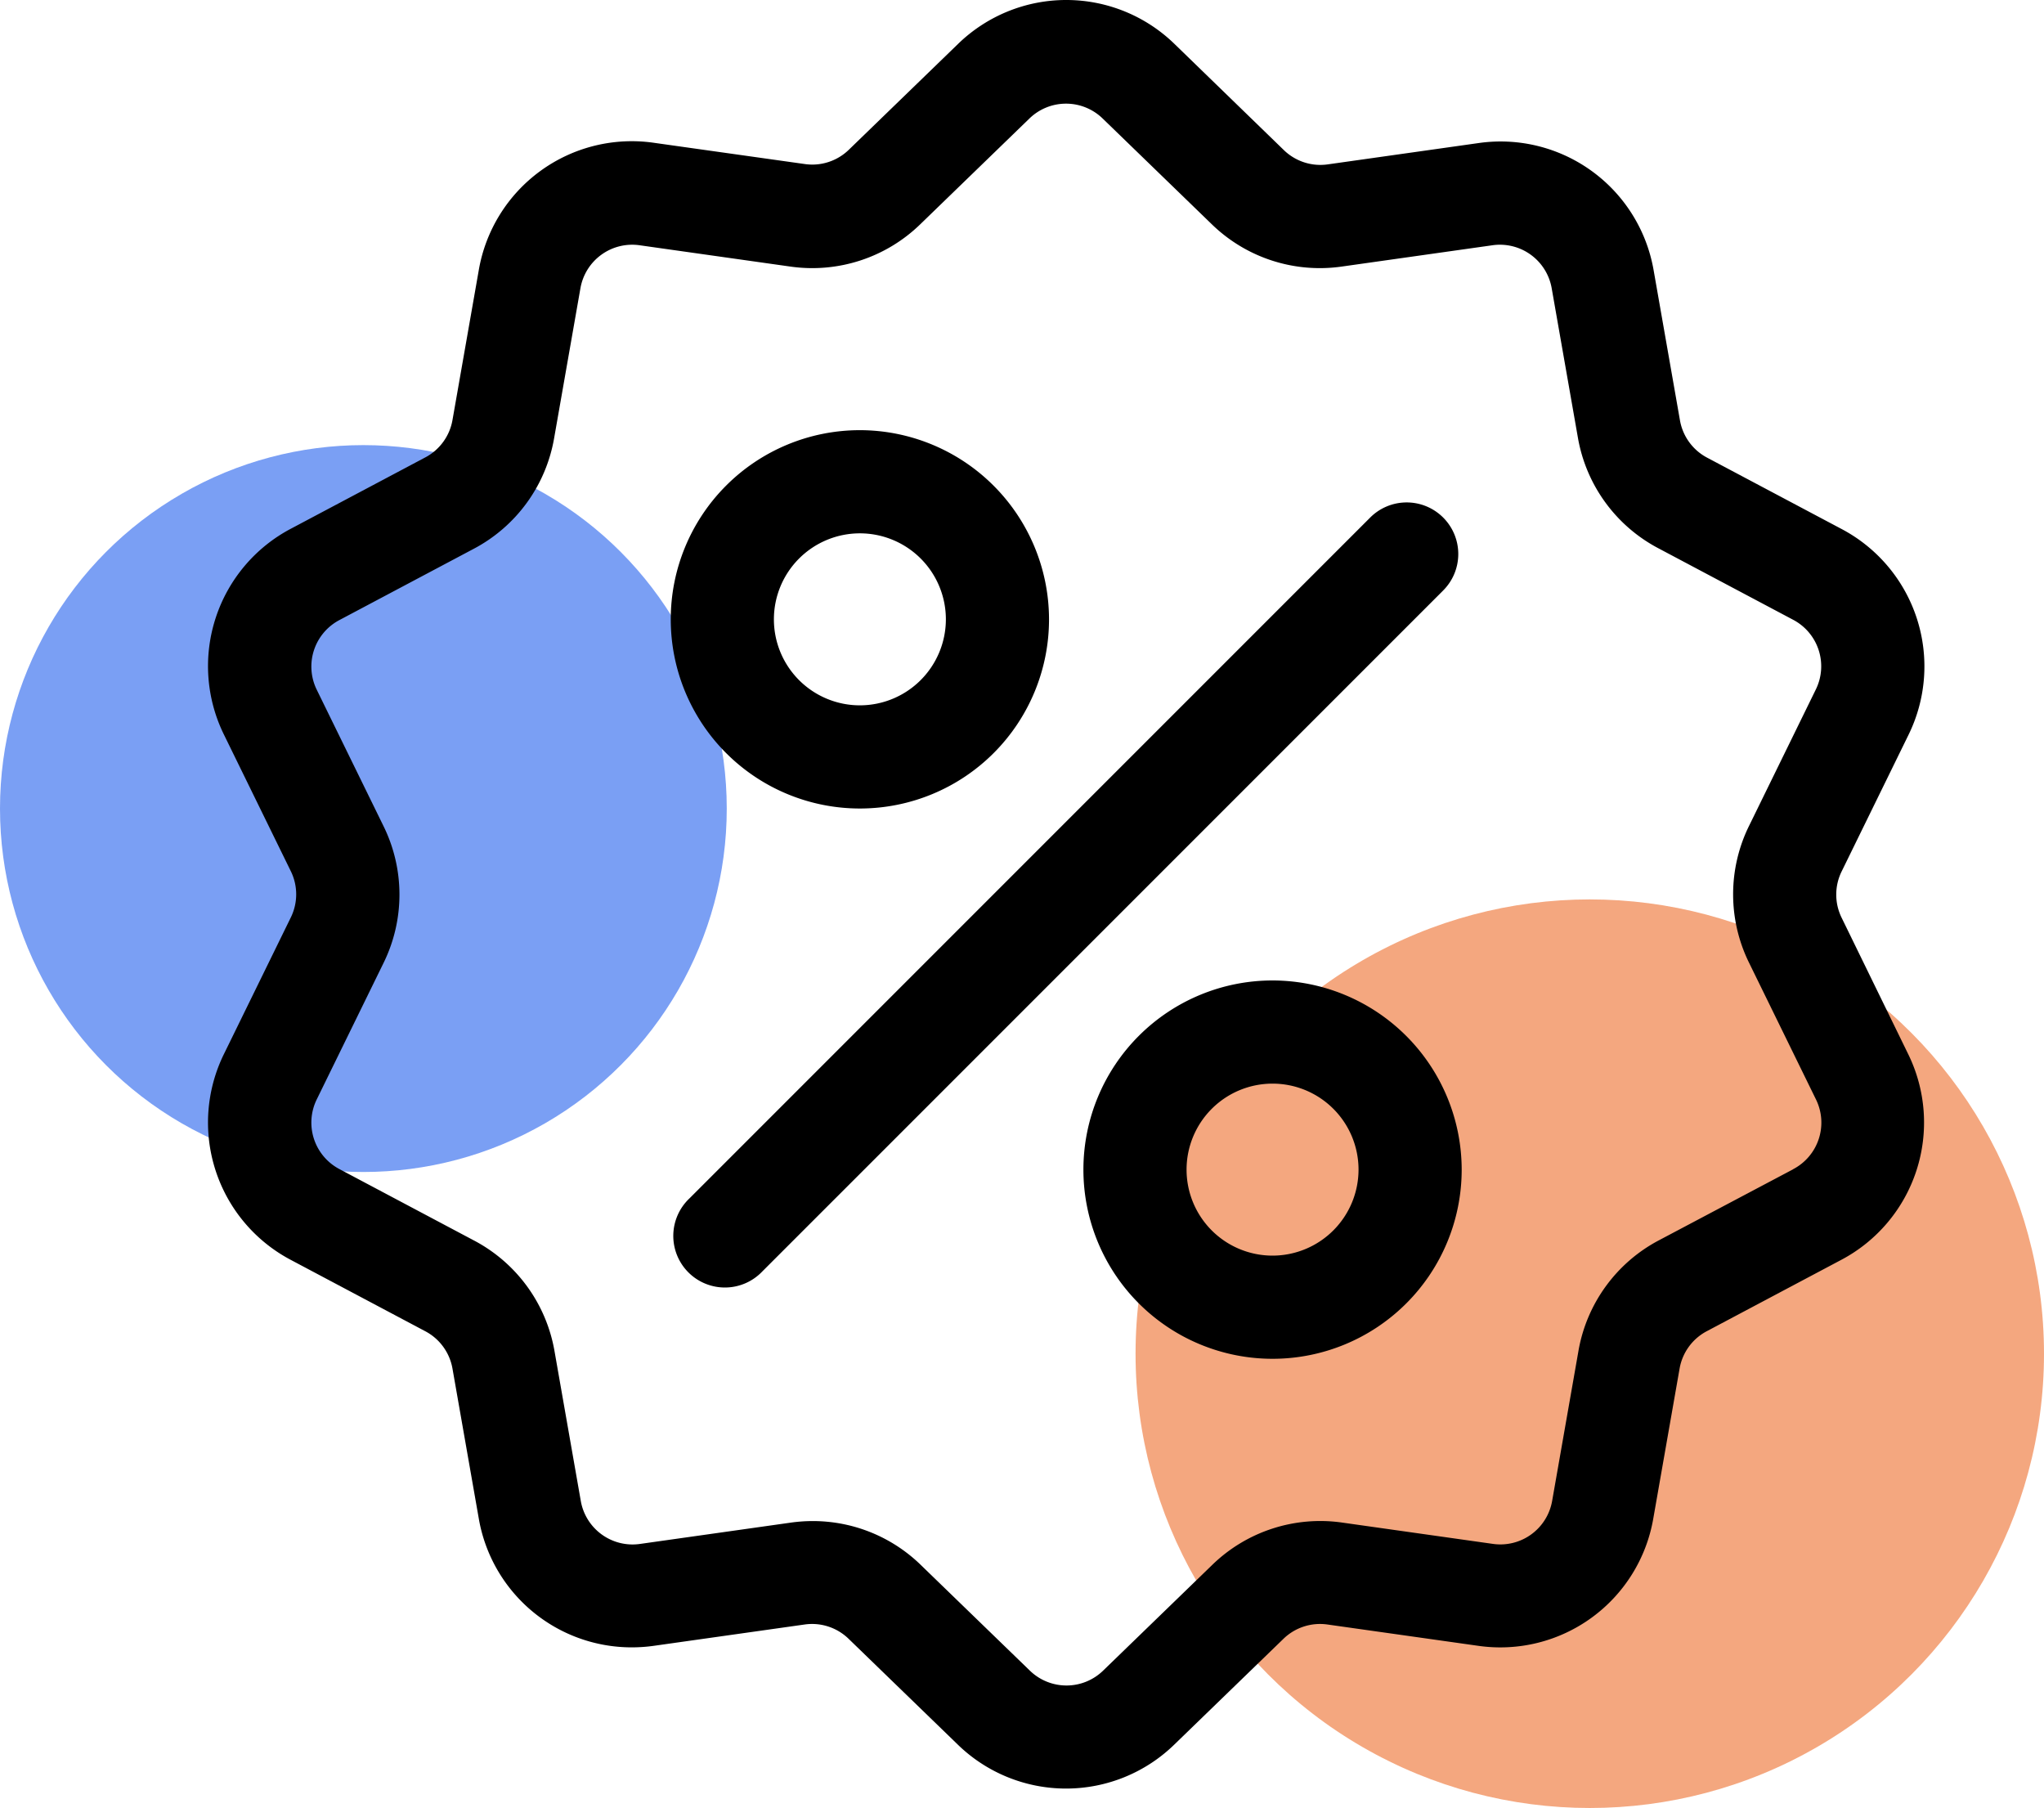 <svg xmlns="http://www.w3.org/2000/svg" width="45" height="39.798" viewBox="0 0 45 39.798">
  <g id="Group_135945" data-name="Group 135945" transform="translate(-555.9 -326.783)">
    <circle id="Ellipse_7415" data-name="Ellipse 7415" cx="10" cy="10" r="10" transform="translate(580.9 346.581)" fill="#ed702e" opacity="0.61"/>
    <circle id="Ellipse_7416" data-name="Ellipse 7416" cx="8" cy="8" r="8" transform="translate(555.9 336.581)" fill="#2663ed" opacity="0.61"/>
    <g id="discount" transform="translate(560.481 326.783)">
      <g id="Group_135938" data-name="Group 135938" transform="translate(0 0)">
        <g id="Group_135937" data-name="Group 135937" transform="translate(0 0)">
          <path id="Path_114719" data-name="Path 114719" d="M46.323,20.2a1.154,1.154,0,0,1,0-1.02l1.469-3a3.419,3.419,0,0,0-1.475-4.54l-2.954-1.567a1.154,1.154,0,0,1-.6-.825l-.578-3.294a3.419,3.419,0,0,0-3.862-2.806l-3.311.468a1.154,1.154,0,0,1-.97-.315L31.639.969a3.418,3.418,0,0,0-4.773,0l-2.4,2.325a1.154,1.154,0,0,1-.97.315L20.18,3.142a3.418,3.418,0,0,0-3.862,2.806l-.578,3.294a1.154,1.154,0,0,1-.6.825l-2.954,1.567a3.419,3.419,0,0,0-1.475,4.54l1.469,3a1.154,1.154,0,0,1,0,1.02l-1.469,3a3.418,3.418,0,0,0,1.475,4.54l2.954,1.567a1.154,1.154,0,0,1,.6.825l.578,3.294a3.416,3.416,0,0,0,3.37,2.84,3.512,3.512,0,0,0,.492-.035l3.311-.468a1.154,1.154,0,0,1,.97.315l2.4,2.325a3.418,3.418,0,0,0,4.773,0l2.4-2.325a1.155,1.155,0,0,1,.97-.315l3.311.468a3.418,3.418,0,0,0,3.862-2.806l.578-3.294a1.154,1.154,0,0,1,.6-.825l2.954-1.567a3.419,3.419,0,0,0,1.475-4.54Zm-1.071,5.538L42.3,27.3a3.411,3.411,0,0,0-1.772,2.439l-.578,3.294a1.157,1.157,0,0,1-1.307.949l-3.311-.468a3.41,3.41,0,0,0-2.867.932l-2.4,2.325a1.157,1.157,0,0,1-1.615,0l-2.4-2.325a3.407,3.407,0,0,0-2.379-.966,3.486,3.486,0,0,0-.489.035l-3.311.468a1.157,1.157,0,0,1-1.307-.949l-.578-3.294A3.41,3.41,0,0,0,16.206,27.3l-2.954-1.567a1.157,1.157,0,0,1-.5-1.536l1.469-3a3.411,3.411,0,0,0,0-3.015l-1.469-3a1.157,1.157,0,0,1,.5-1.536l2.954-1.567a3.411,3.411,0,0,0,1.772-2.439l.578-3.294a1.157,1.157,0,0,1,1.306-.949l3.311.468a3.411,3.411,0,0,0,2.867-.932l2.4-2.325a1.157,1.157,0,0,1,1.615,0l2.4,2.325a3.41,3.41,0,0,0,2.867.932l3.311-.468a1.157,1.157,0,0,1,1.307.949l.578,3.294A3.41,3.41,0,0,0,42.3,12.073l2.954,1.567a1.157,1.157,0,0,1,.5,1.536l-1.469,3a3.411,3.411,0,0,0,0,3.015l1.469,3A1.157,1.157,0,0,1,45.252,25.736Z" transform="translate(-10.359 0.002)"/>
        </g>
      </g>
      <g id="Group_135940" data-name="Group 135940" transform="translate(10.263 11.059)">
        <g id="Group_135939" data-name="Group 135939" transform="translate(0)">
          <path id="Path_114720" data-name="Path 114720" d="M160.719,144.124a1.136,1.136,0,0,0-1.606,0l-14.989,14.989a1.136,1.136,0,1,0,1.606,1.606l14.989-14.989A1.135,1.135,0,0,0,160.719,144.124Z" transform="translate(-143.791 -143.791)"/>
        </g>
      </g>
      <g id="Group_135942" data-name="Group 135942" transform="translate(10.186 9.469)">
        <g id="Group_135941" data-name="Group 135941">
          <path id="Path_114721" data-name="Path 114721" d="M146.966,123.116a4.164,4.164,0,1,0,4.164,4.164A4.169,4.169,0,0,0,146.966,123.116Zm0,6.057a1.893,1.893,0,1,1,1.893-1.893A1.895,1.895,0,0,1,146.966,129.173Z" transform="translate(-142.802 -123.116)"/>
        </g>
      </g>
      <g id="Group_135944" data-name="Group 135944" transform="translate(19.271 21.582)">
        <g id="Group_135943" data-name="Group 135943">
          <path id="Path_114722" data-name="Path 114722" d="M265.086,280.61a4.164,4.164,0,1,0,4.164,4.164A4.169,4.169,0,0,0,265.086,280.61Zm0,6.057a1.893,1.893,0,1,1,1.893-1.893A1.895,1.895,0,0,1,265.086,286.667Z" transform="translate(-260.922 -280.61)"/>
        </g>
      </g>
    </g>
  </g>
</svg>
